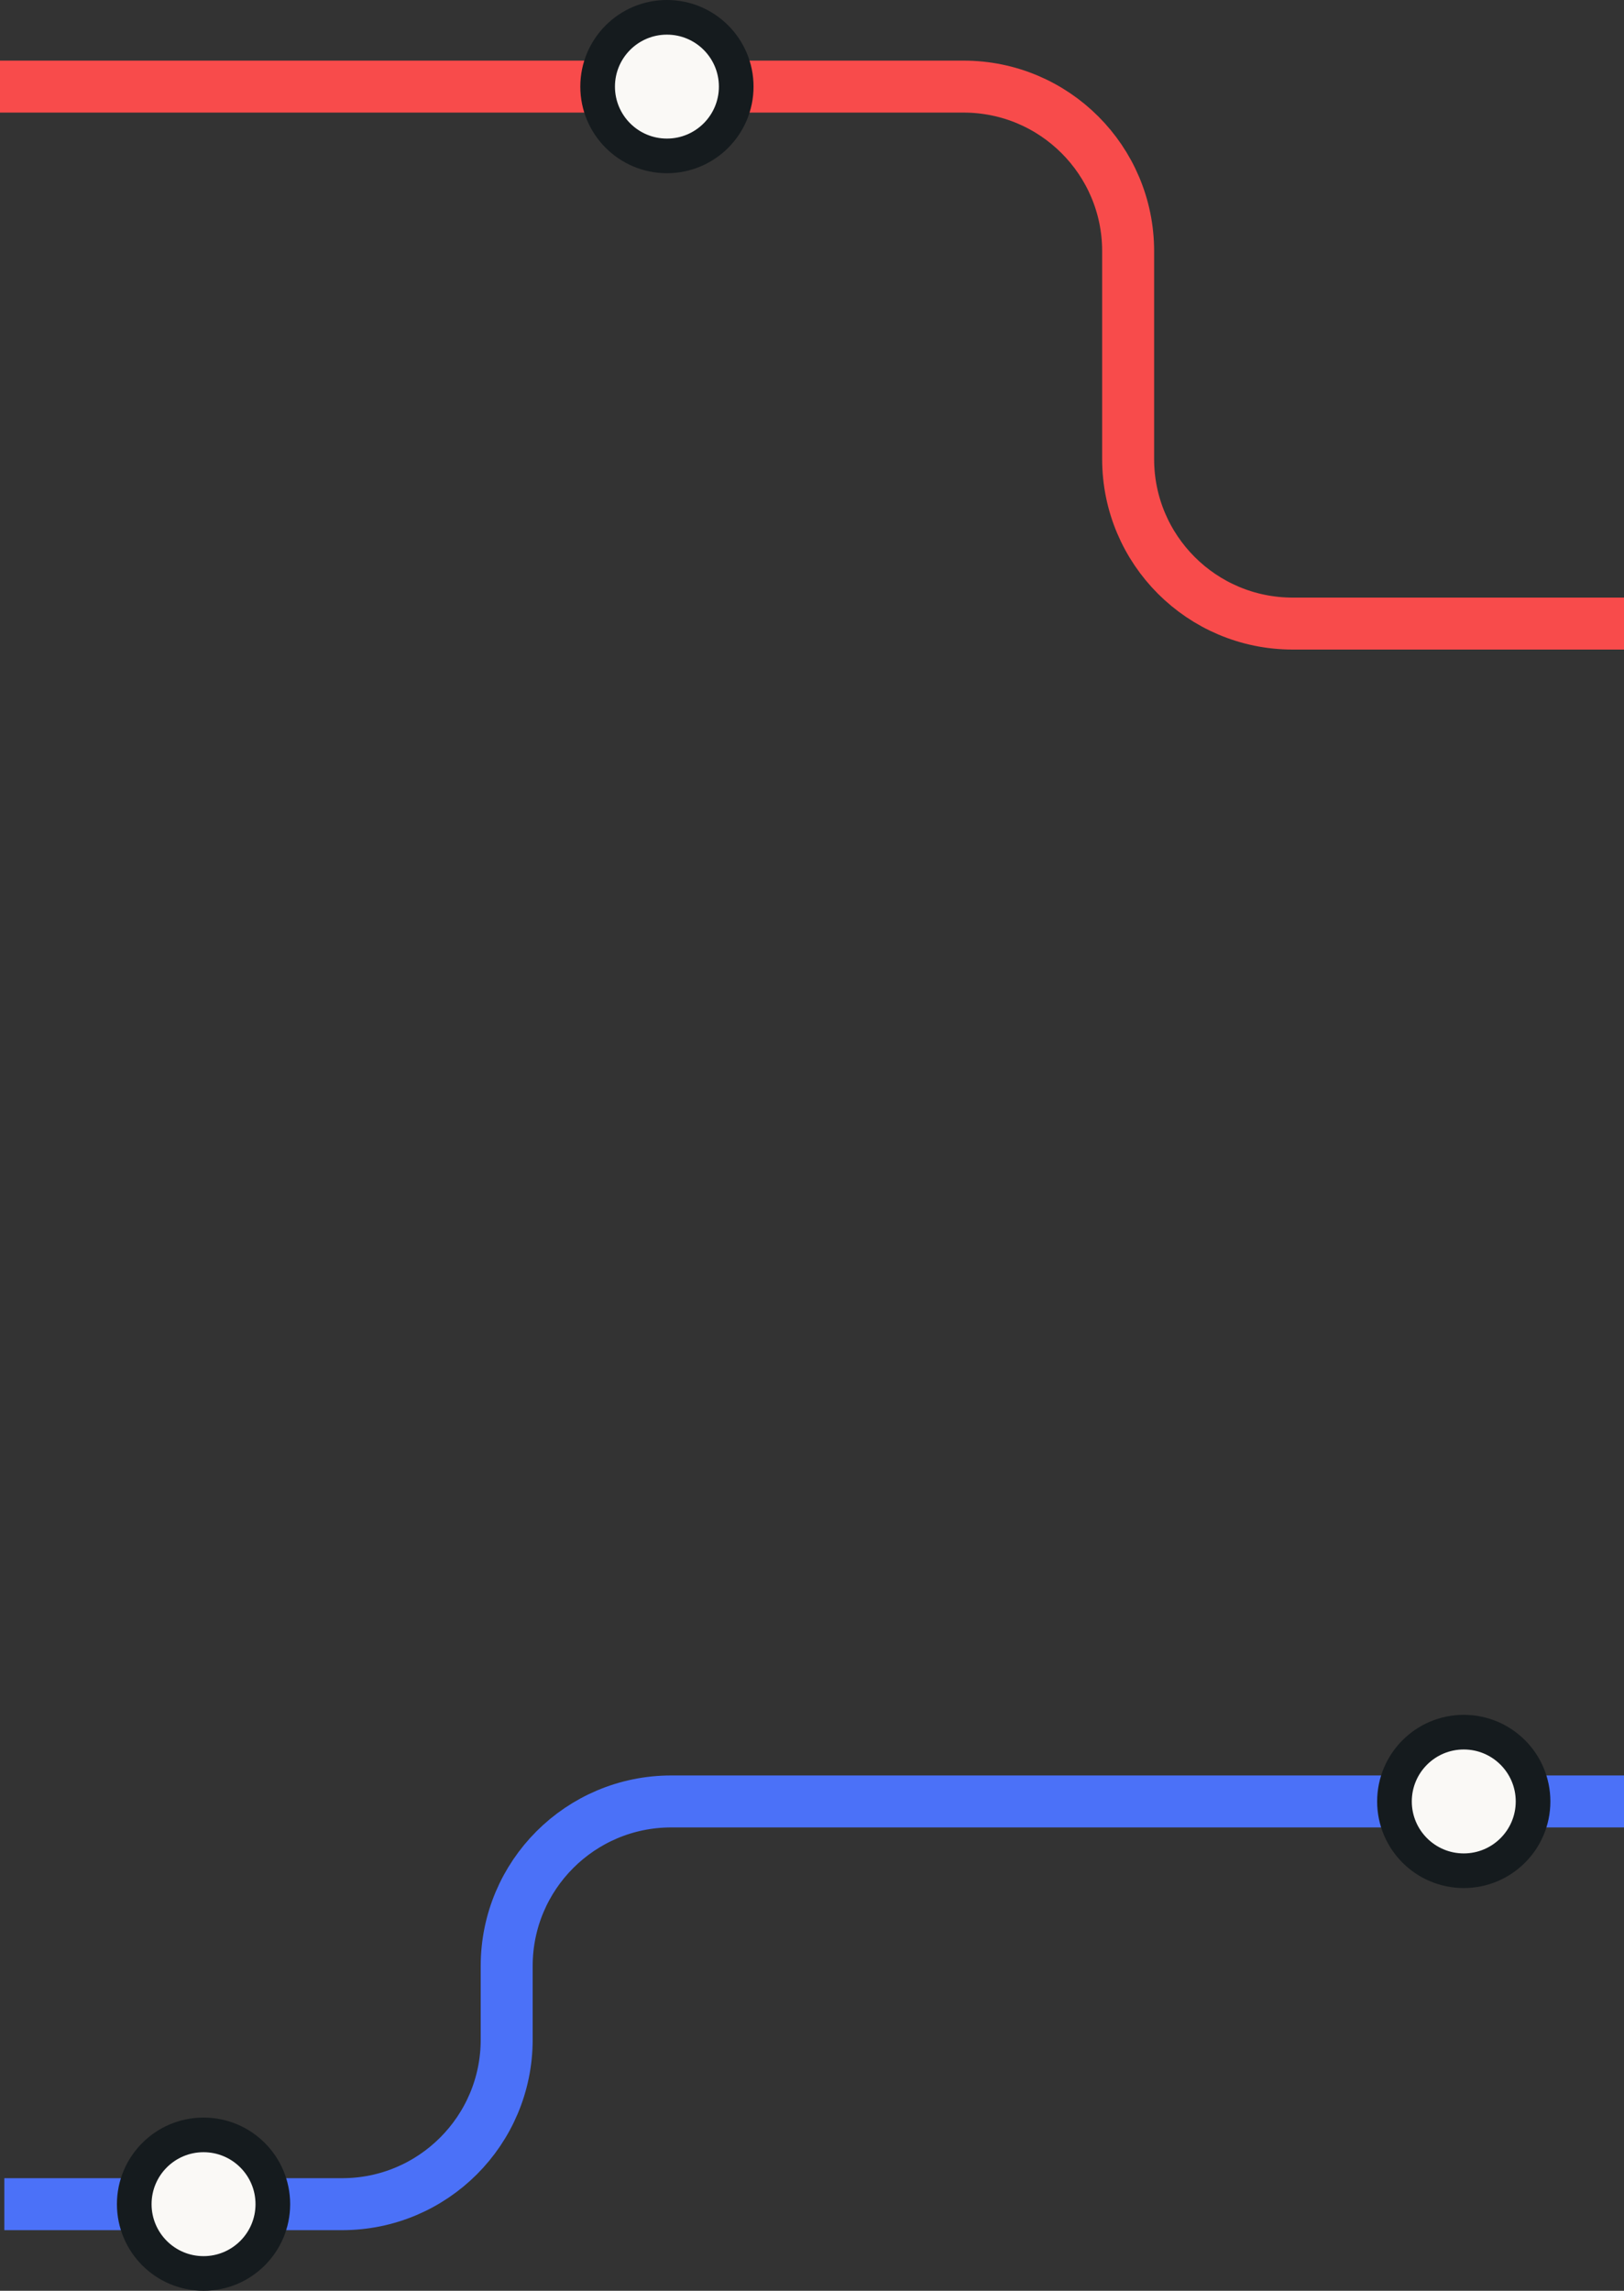 <svg width="375" height="529" viewBox="0 0 375 529" fill="none" xmlns="http://www.w3.org/2000/svg">
<rect x="0" y="0" width="375" height="529" fill="#333333" stroke="none"/>
<path d="M376 416H155C134.013 416 117 433.013 117 454V471C117 491.987 99.987 509 79 509H1" stroke="#4B71F8" stroke-width="12"/>
<circle cx="338" cy="416" r="16" fill="#FAF9F6" stroke="#151B1E" stroke-width="8"/>
<circle cx="47" cy="509" r="16" fill="#FAF9F6" stroke="#151B1E" stroke-width="8"/>
<path d="M375 144H298.5C277.513 144 260.5 126.987 260.5 106V58C260.5 37.013 243.487 20 222.5 20H0" stroke="#F84B4B" stroke-width="12"/>
<circle cx="154" cy="20" r="16" fill="#FAF9F6" stroke="#151B1E" stroke-width="8"/>
</svg>
